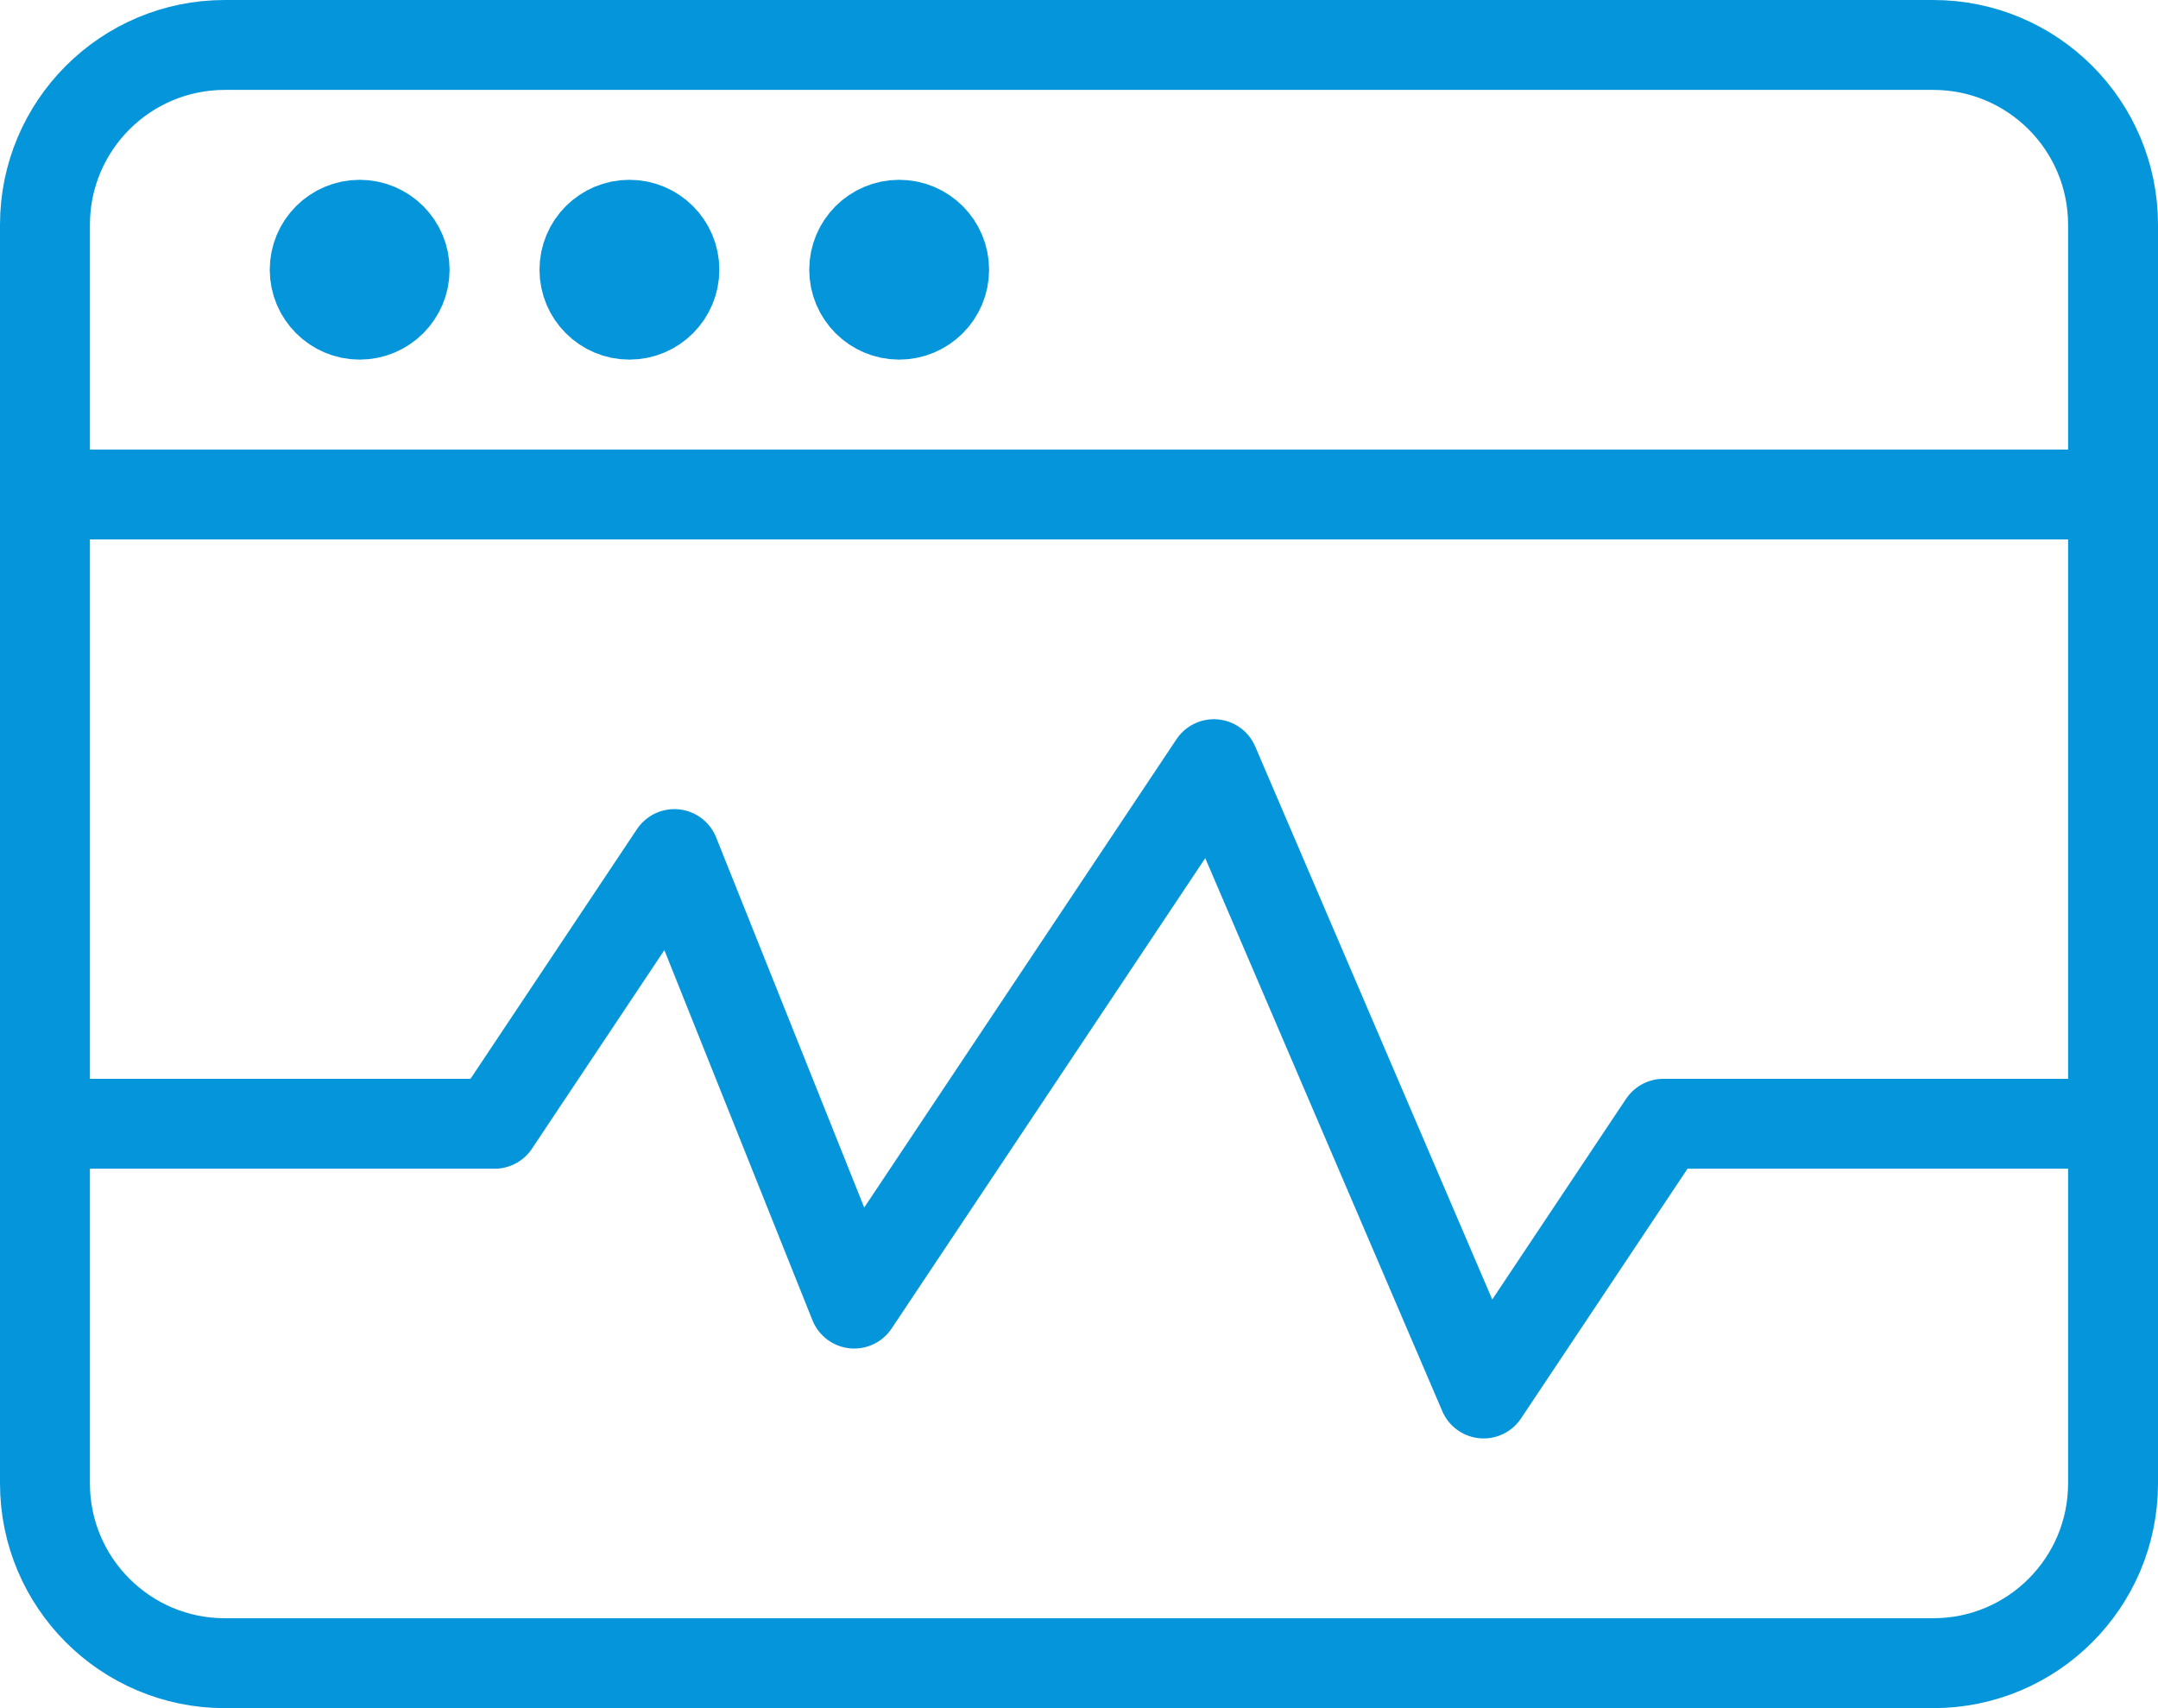 <?xml version="1.0" encoding="UTF-8"?>
<svg width="24px" height="19px" viewBox="0 0 24 19" version="1.1" xmlns="http://www.w3.org/2000/svg" xmlns:xlink="http://www.w3.org/1999/xlink">
    <!-- Generator: sketchtool 50 (54983) - http://www.bohemiancoding.com/sketch -->
    <title>E64E5077-875D-4AB2-8852-C894A5C2D4A7</title>
    <desc>Created with sketchtool.</desc>
    <defs></defs>
    <g id="Page-1" stroke="none" stroke-width="1" fill="none" fill-rule="evenodd" stroke-linecap="round" stroke-linejoin="round">
        <g id="Landing-Page-1" transform="translate(-190, -3394)" stroke="#0595DB">
            <g id="Content" transform="translate(150, 324)">
                <g id="Card" transform="translate(0, 3023)">
                    <g id="Scale" transform="translate(40, 47)">
                        <path d="M23.5,16.5 C23.5,17.604 22.606,18.5 21.5,18.5 L2.5,18.5 C1.396,18.5 0.5,17.604 0.5,16.5 L0.5,2.5 C0.5,1.396 1.396,0.5 2.5,0.5 L21.5,0.5 C22.606,0.5 23.5,1.396 23.5,2.5 L23.5,16.5 L23.5,16.5 Z" id="Stroke-105"></path>
                        <path d="M0.5,5.5 L23.5,5.5" id="Stroke-106"></path>
                        <path d="M4.5,3 C4.5,3.276 4.276,3.5 4,3.5 C3.724,3.5 3.5,3.276 3.5,3 C3.5,2.724 3.724,2.5 4,2.5 C4.276,2.5 4.5,2.724 4.5,3 L4.5,3 Z" id="Stroke-107"></path>
                        <path d="M7.5,3 C7.5,3.276 7.276,3.5 7,3.5 C6.724,3.5 6.5,3.276 6.5,3 C6.5,2.724 6.724,2.5 7,2.5 C7.276,2.5 7.5,2.724 7.5,3 L7.5,3 Z" id="Stroke-108"></path>
                        <path d="M10.5,3 C10.5,3.276 10.276,3.5 10,3.5 C9.724,3.5 9.5,3.276 9.5,3 C9.5,2.724 9.724,2.5 10,2.5 C10.276,2.5 10.5,2.724 10.5,3 L10.5,3 Z" id="Stroke-109"></path>
                        <polyline id="Stroke-110" points="0.5 12.5 5.5 12.5 7.5 9.5 9.5 14.5 13.5 8.5 16.5 15.5 18.5 12.5 23.5 12.5"></polyline>
                    </g>
                </g>
            </g>
        </g>
    </g>
</svg>